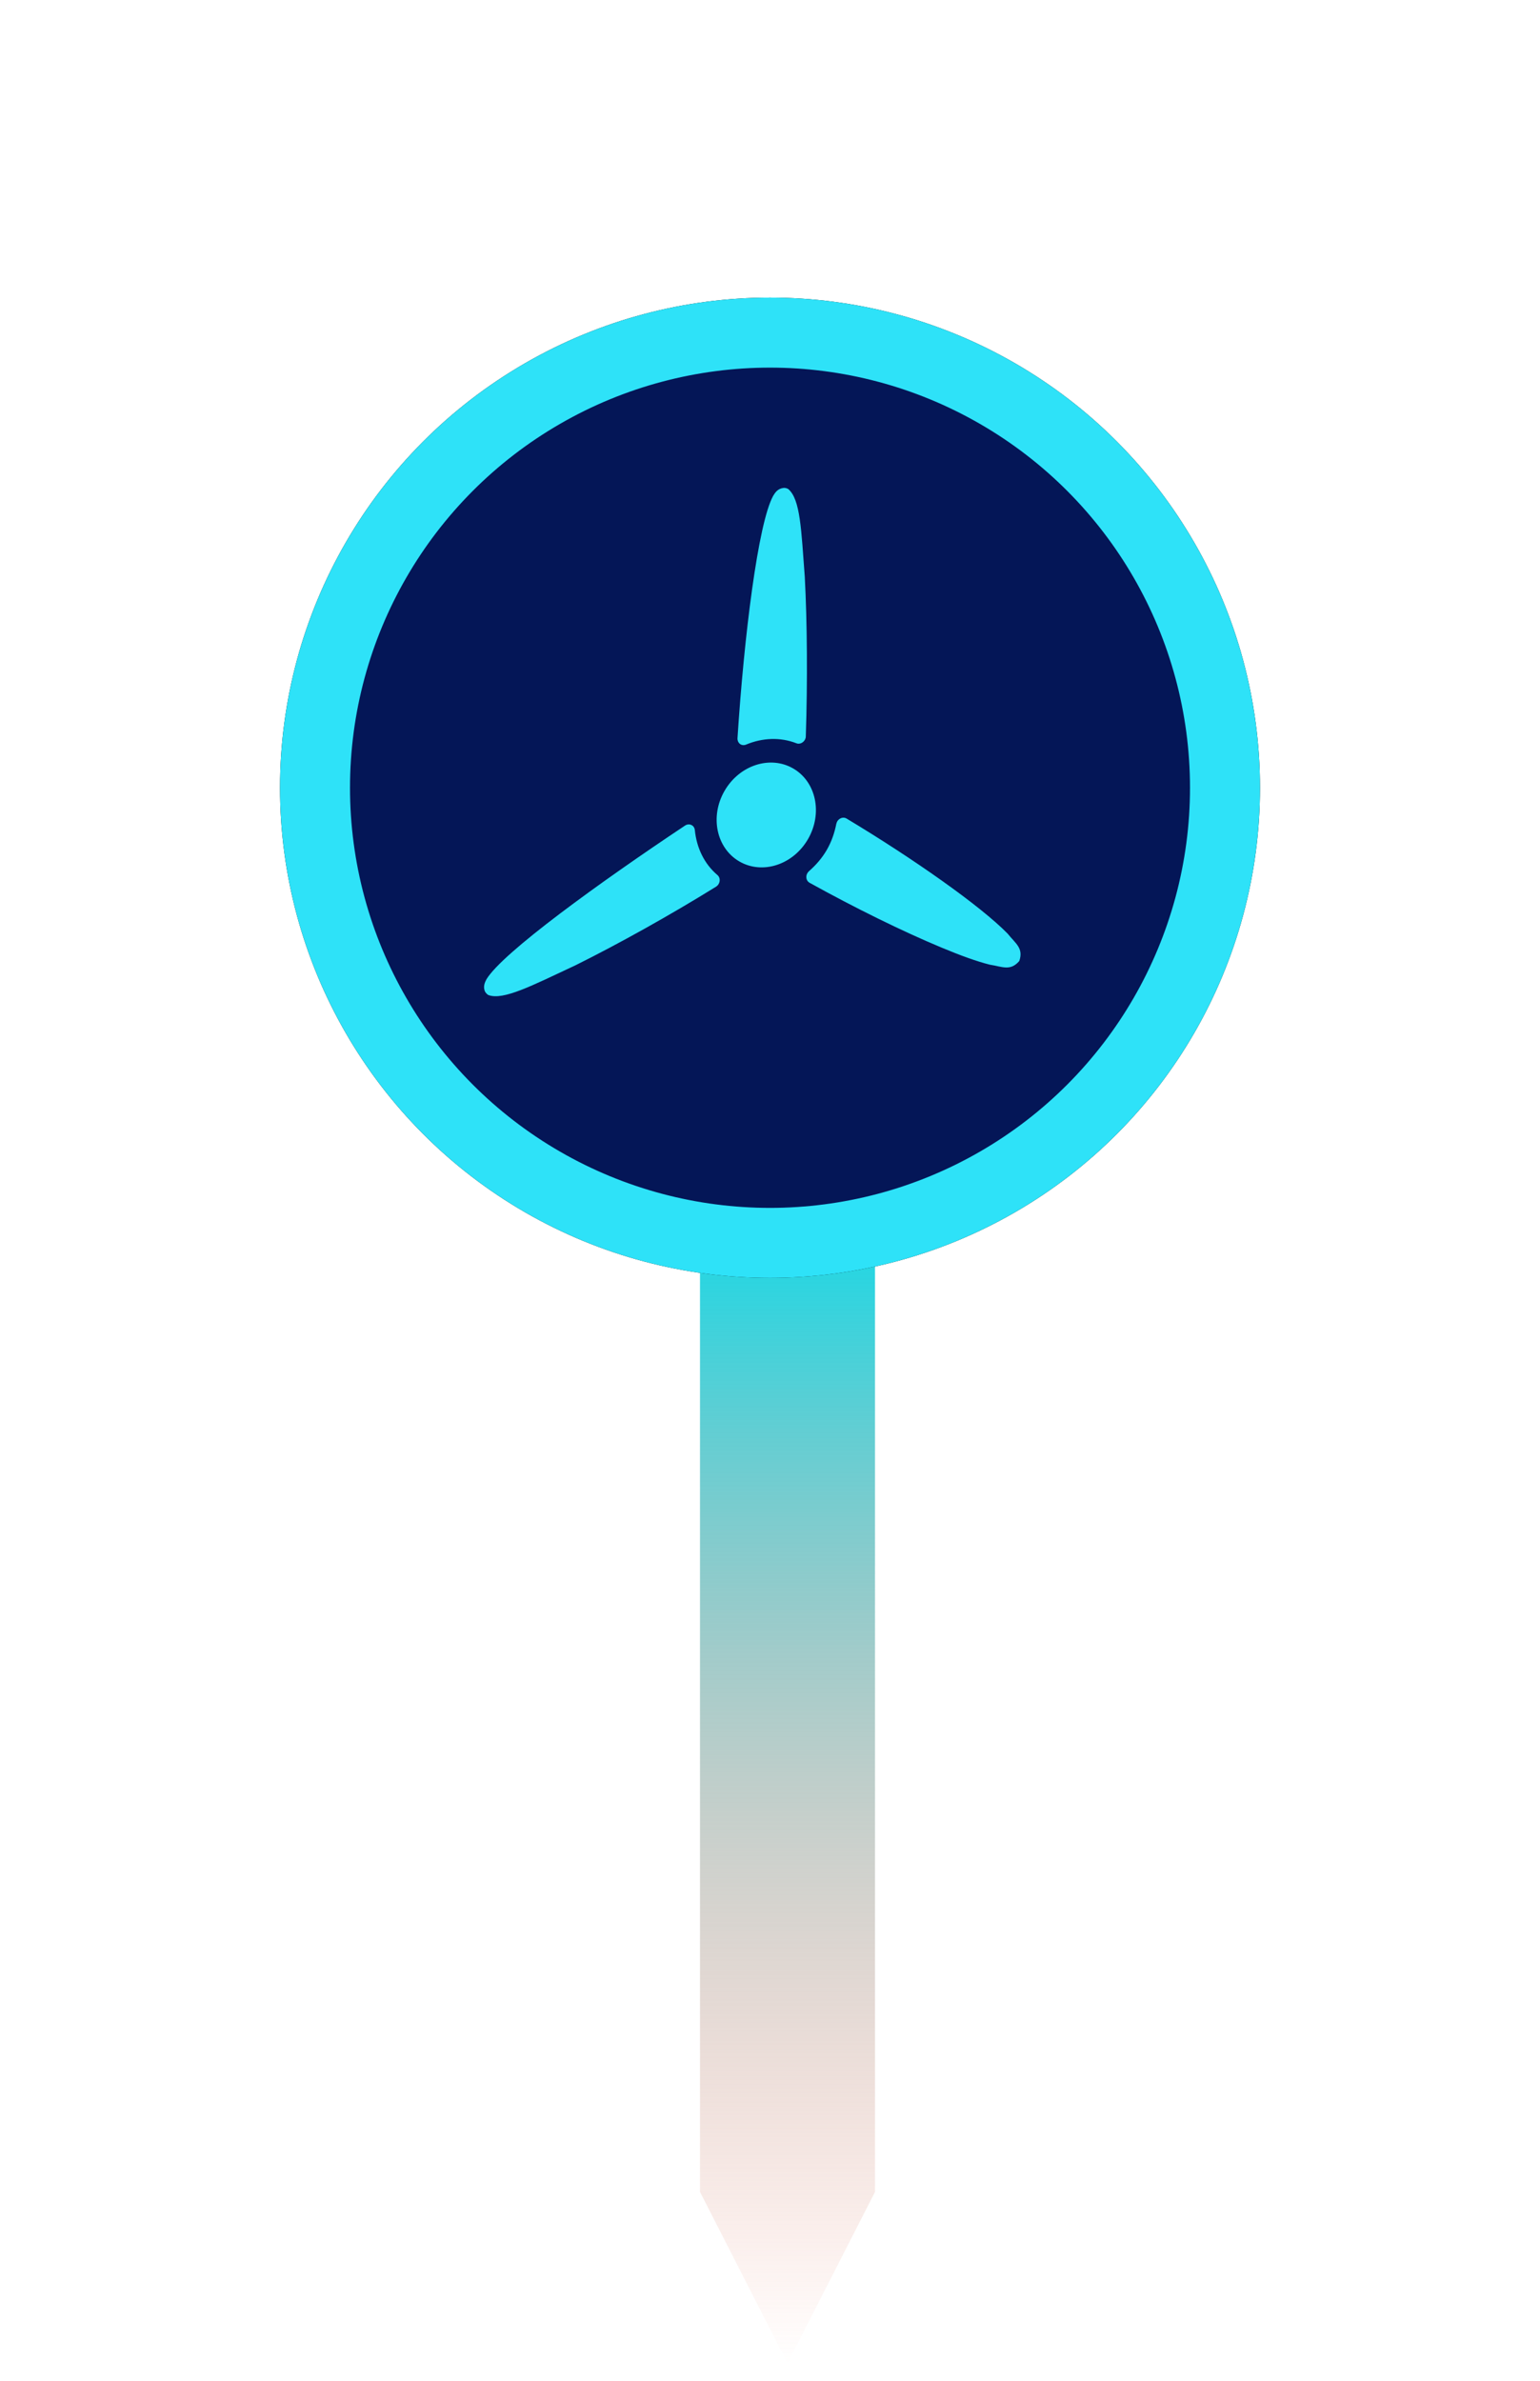 <?xml version="1.0" encoding="UTF-8"?>
<svg width="44px" height="68px" viewBox="0 0 44 68" version="1.1" xmlns="http://www.w3.org/2000/svg" xmlns:xlink="http://www.w3.org/1999/xlink">
    <title>编组 2备份 6</title>
    <defs>
        <linearGradient x1="50%" y1="0%" x2="50%" y2="100%" id="linearGradient-1">
            <stop stop-color="#1FD7E4" offset="0%"></stop>
            <stop stop-color="#ee6649" stop-opacity="0" offset="100%"></stop>
        </linearGradient>
        <circle id="path-2" cx="14" cy="14" r="14"></circle>
        <filter x="-42.9%" y="-42.9%" width="185.7%" height="185.7%" filterUnits="objectBoundingBox" id="filter-3">
            <feOffset dx="0" dy="0" in="SourceAlpha" result="shadowOffsetOuter1"></feOffset>
            <feGaussianBlur stdDeviation="4" in="shadowOffsetOuter1" result="shadowBlurOuter1"></feGaussianBlur>
            <feComposite in="shadowBlurOuter1" in2="SourceAlpha" operator="out" result="shadowBlurOuter1"></feComposite>
            <feColorMatrix values="0 0 0 0 0.258   0 0 0 0 0.92   0 0 0 0 1  0 0 0 1 0" type="matrix" in="shadowBlurOuter1"></feColorMatrix>
        </filter>
    </defs>
    <g id="主界面" stroke="none" stroke-width="1" fill="none" fill-rule="evenodd">
        <g id="主界面菜单效果与图例展开" transform="translate(-578, -526)">
            <g id="编组-2备份-6" transform="translate(586, 534.5)">
                <polygon id="矩形" fill="url(#linearGradient-1)" points="12 27 17 27 17 54.106 14.5 59 12 54.106"></polygon>
                <g id="椭圆形">
                    <use fill="black" fill-opacity="1" filter="url(#filter-3)" xlink:href="#path-2"></use>
                    <circle stroke="#2EE2F8" stroke-width="2" stroke-linejoin="square" fill="#041657" fill-rule="evenodd" cx="14" cy="14" r="13"></circle>
                </g>
                <g id="编组" transform="translate(5, 5)" fill="#2EE2F8" fill-rule="nonzero">
                    <path d="M10.49,14.003 C11.338,14.003 12.024,13.386 12.024,12.626 C12.024,11.865 11.338,11.249 10.49,11.249 C9.642,11.249 8.955,11.865 8.955,12.626 C8.955,13.386 9.642,14.003 10.49,14.003 L10.49,14.003 Z M16.936,15.202 C15.813,14.455 14.352,13.58 12.983,12.846 C12.922,12.813 12.852,12.811 12.79,12.837 C12.729,12.862 12.686,12.913 12.674,12.975 C12.586,13.462 12.297,13.881 11.884,14.178 C11.831,14.216 11.8,14.278 11.808,14.337 C11.811,14.398 11.852,14.455 11.913,14.485 C14.546,15.789 17.659,17.183 18.549,17.203 C18.648,17.2 18.779,17.189 18.873,17.069 C18.904,17.016 18.914,16.969 18.914,16.93 C18.836,16.48 18.066,15.992 16.936,15.202 L16.936,15.202 Z M9.71,10.766 C9.956,10.682 10.217,10.63 10.488,10.63 C10.761,10.63 11.021,10.682 11.268,10.766 C11.292,10.774 11.317,10.778 11.342,10.778 C11.384,10.778 11.425,10.767 11.46,10.744 C11.516,10.709 11.548,10.651 11.548,10.589 C11.523,9.101 11.419,7.564 11.266,6.394 C11.191,5.807 11.102,5.315 11,4.959 C10.868,4.617 10.873,4.355 10.488,4.28 C10.107,4.355 10.11,4.617 9.977,4.959 C9.679,6.023 9.47,8.352 9.431,10.589 C9.431,10.651 9.462,10.709 9.519,10.744 C9.575,10.78 9.645,10.787 9.71,10.766 Z M9.109,14.29 C9.116,14.229 9.087,14.168 9.036,14.13 C8.636,13.824 8.361,13.396 8.286,12.906 C8.278,12.844 8.234,12.791 8.172,12.764 C8.109,12.736 8.034,12.739 7.978,12.772 C6.597,13.51 5.154,14.356 4.051,15.073 C2.942,15.831 2.194,16.288 2.114,16.737 C2.112,16.772 2.123,16.829 2.158,16.877 L2.159,16.876 C2.257,17.006 2.394,17.011 2.498,17.013 C3.394,16.995 6.387,15.728 9.003,14.434 C9.062,14.403 9.101,14.349 9.109,14.29 Z" id="形状" transform="translate(10.514, 10.741) rotate(-240) translate(-10.514, -10.741) "></path>
                </g>
            </g>
        </g>
    </g>
</svg>
